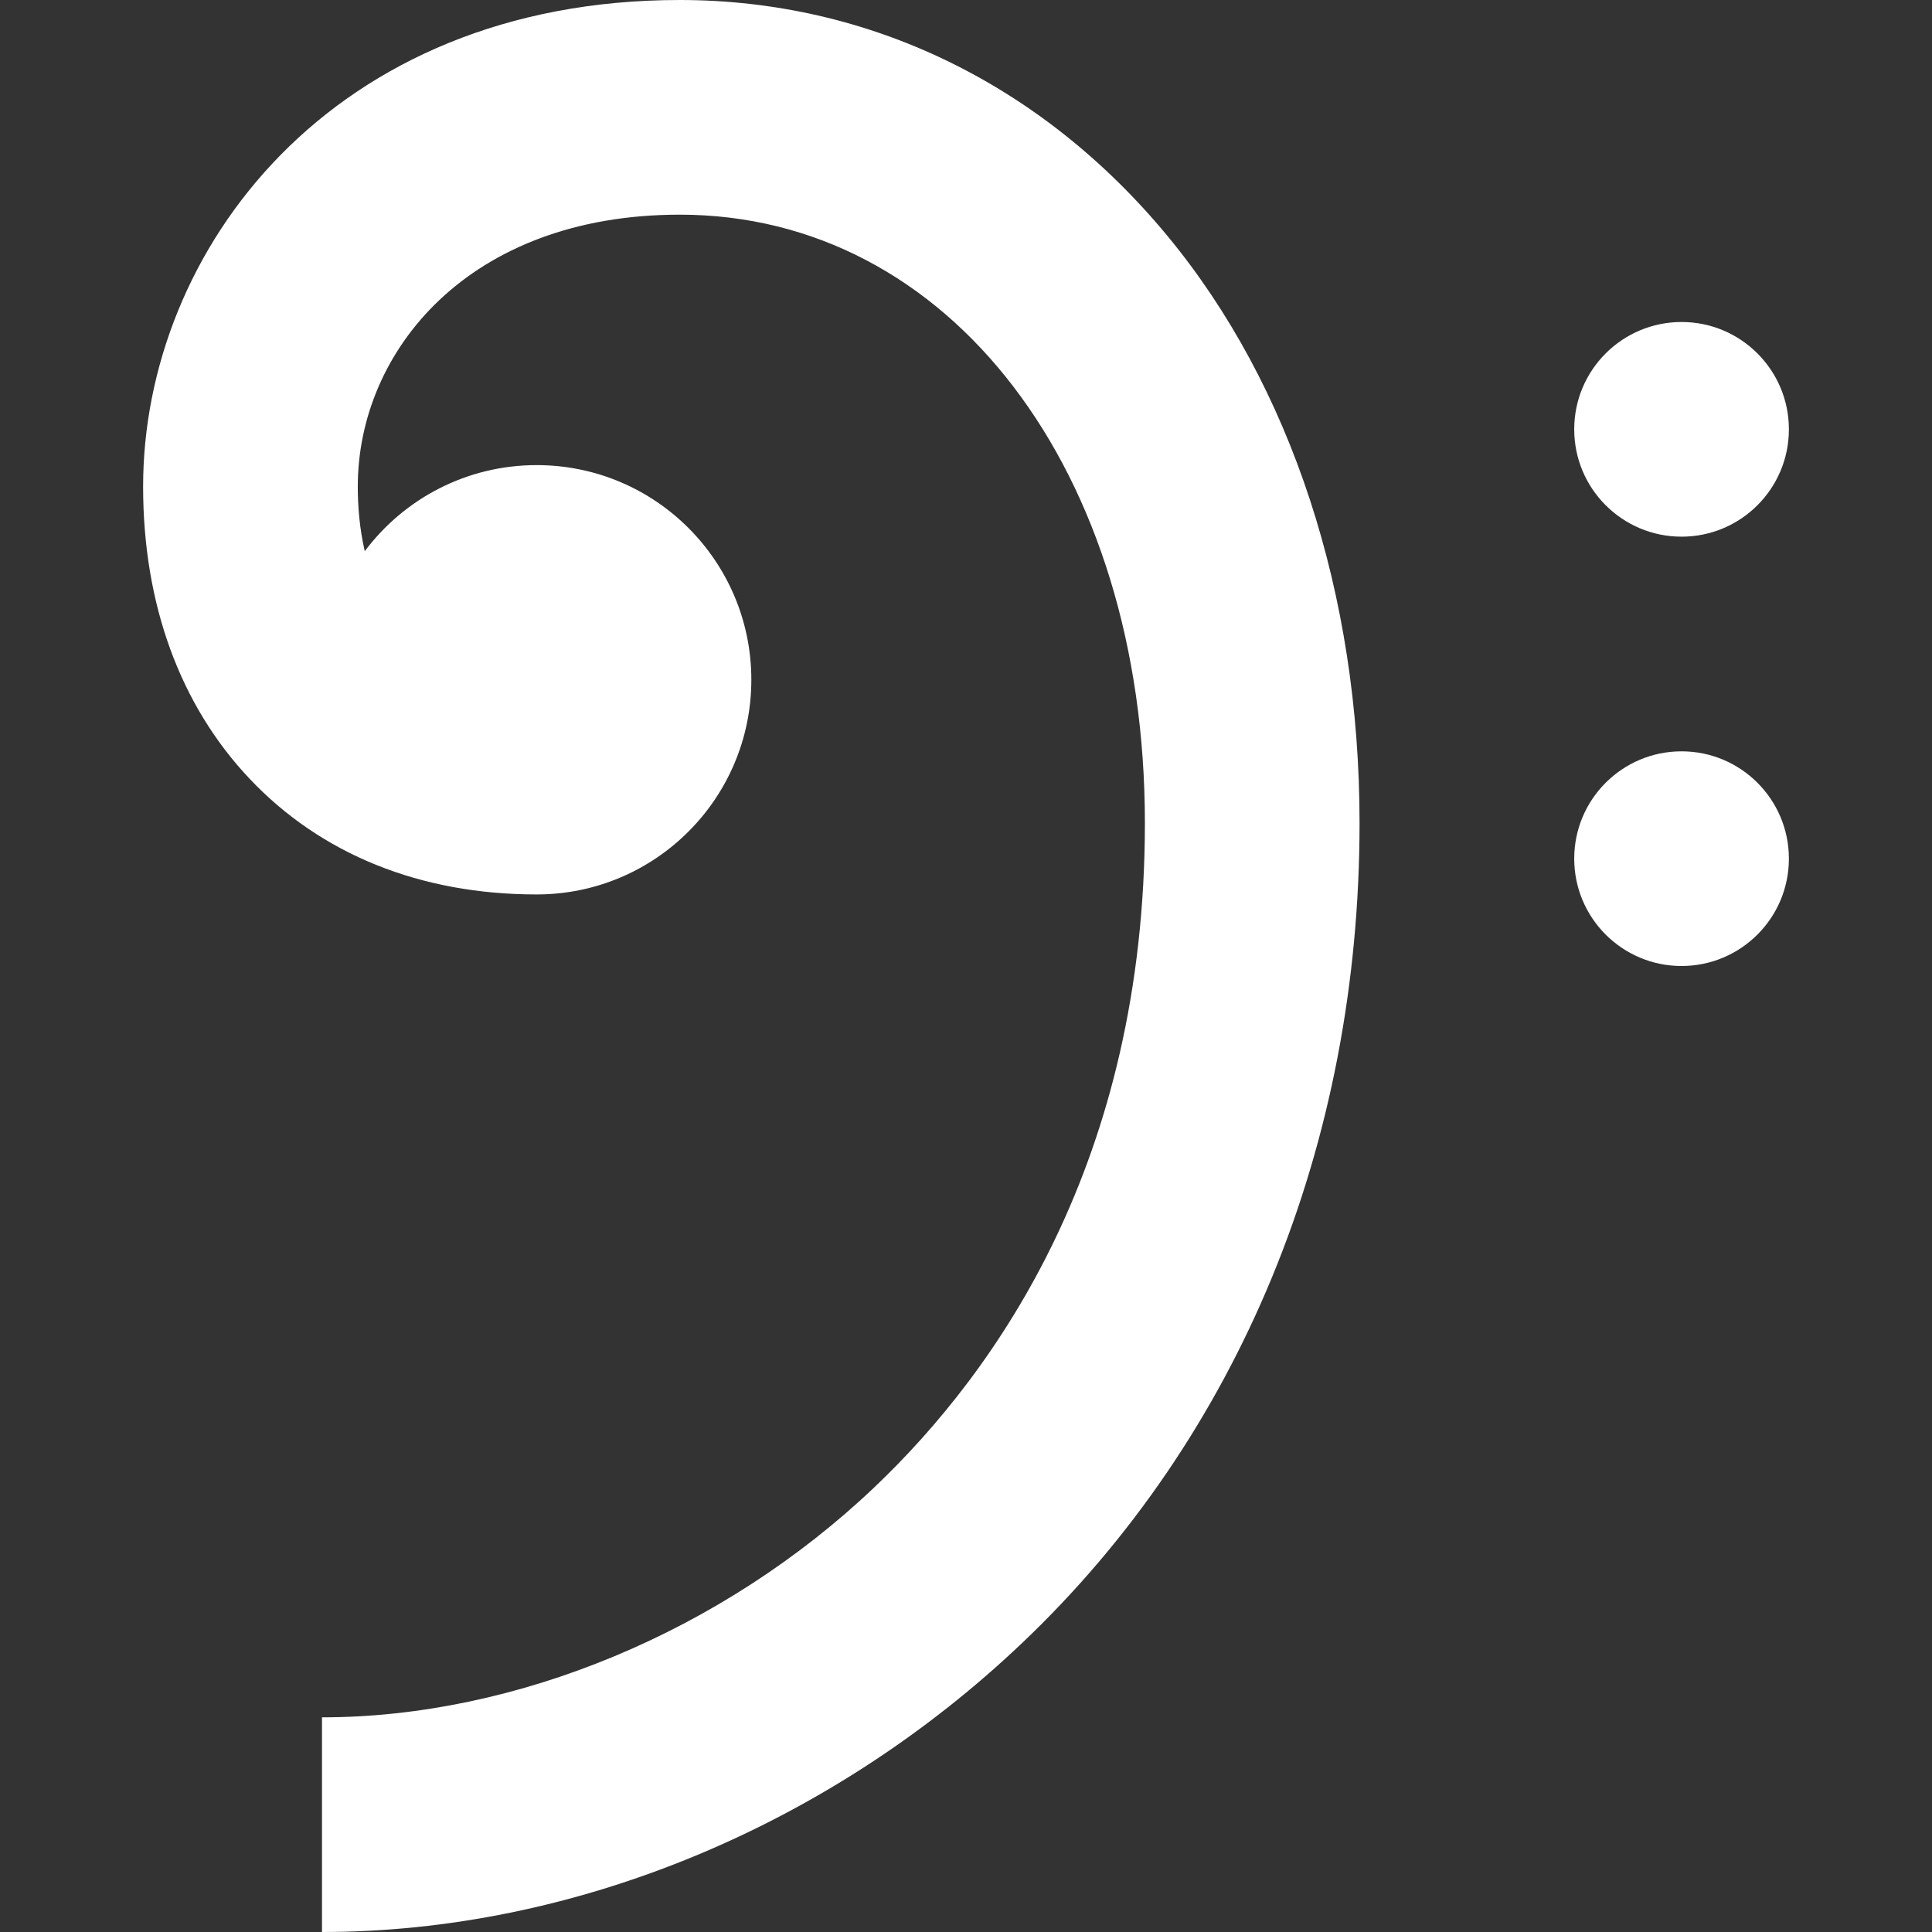 <?xml version="1.0" encoding="iso-8859-1"?>
<!-- Generator: Adobe Illustrator 19.0.0, SVG Export Plug-In . SVG Version: 6.00 Build 0)  -->
<svg xmlns="http://www.w3.org/2000/svg" xmlns:xlink="http://www.w3.org/1999/xlink" version="1.1" id="Capa_1" x="0px" y="0px" viewBox="0 0 270 270" style="enable-background:new 0 0 270 270;" xml:space="preserve" width="512px" height="512px">
<rect x="0" y="0" width="270" height="270" fill="#333333" stroke="none"/>
<g id="XMLID_520_">
	<path id="XMLID_521_" d="M95,0C46.286,0,20,35.035,20,68c0,16.393,5.134,30.499,14.848,40.794C44.851,119.396,58.736,125,75,125   c16.569,0,30-13.431,30-30S91.569,65,75,65c-9.828,0-18.551,4.726-24.023,12.028C50.234,73.834,50,70.676,50,68   c0-18.884,15.457-38,45-38c37.664,0,65,35.748,65,85c0,47.058-20.573,76.48-37.831,92.875C100.995,227.991,72.146,240,45,240v30   c35.164,0,70.822-14.716,97.831-40.375C173.248,200.729,190,160.02,190,115c0-31.97-9.544-61.113-26.874-82.062   C145.554,11.698,121.36,0,95,0z" fill="#FFFFFF"/>
	<circle id="XMLID_522_" cx="235" cy="60" r="15" fill="#FFFFFF"/>
	<circle id="XMLID_523_" cx="235" cy="120" r="15" fill="#FFFFFF"/>
</g>
<g>
</g>
<g>
</g>
<g>
</g>
<g>
</g>
<g>
</g>
<g>
</g>
<g>
</g>
<g>
</g>
<g>
</g>
<g>
</g>
<g>
</g>
<g>
</g>
<g>
</g>
<g>
</g>
<g>
</g>
</svg>
